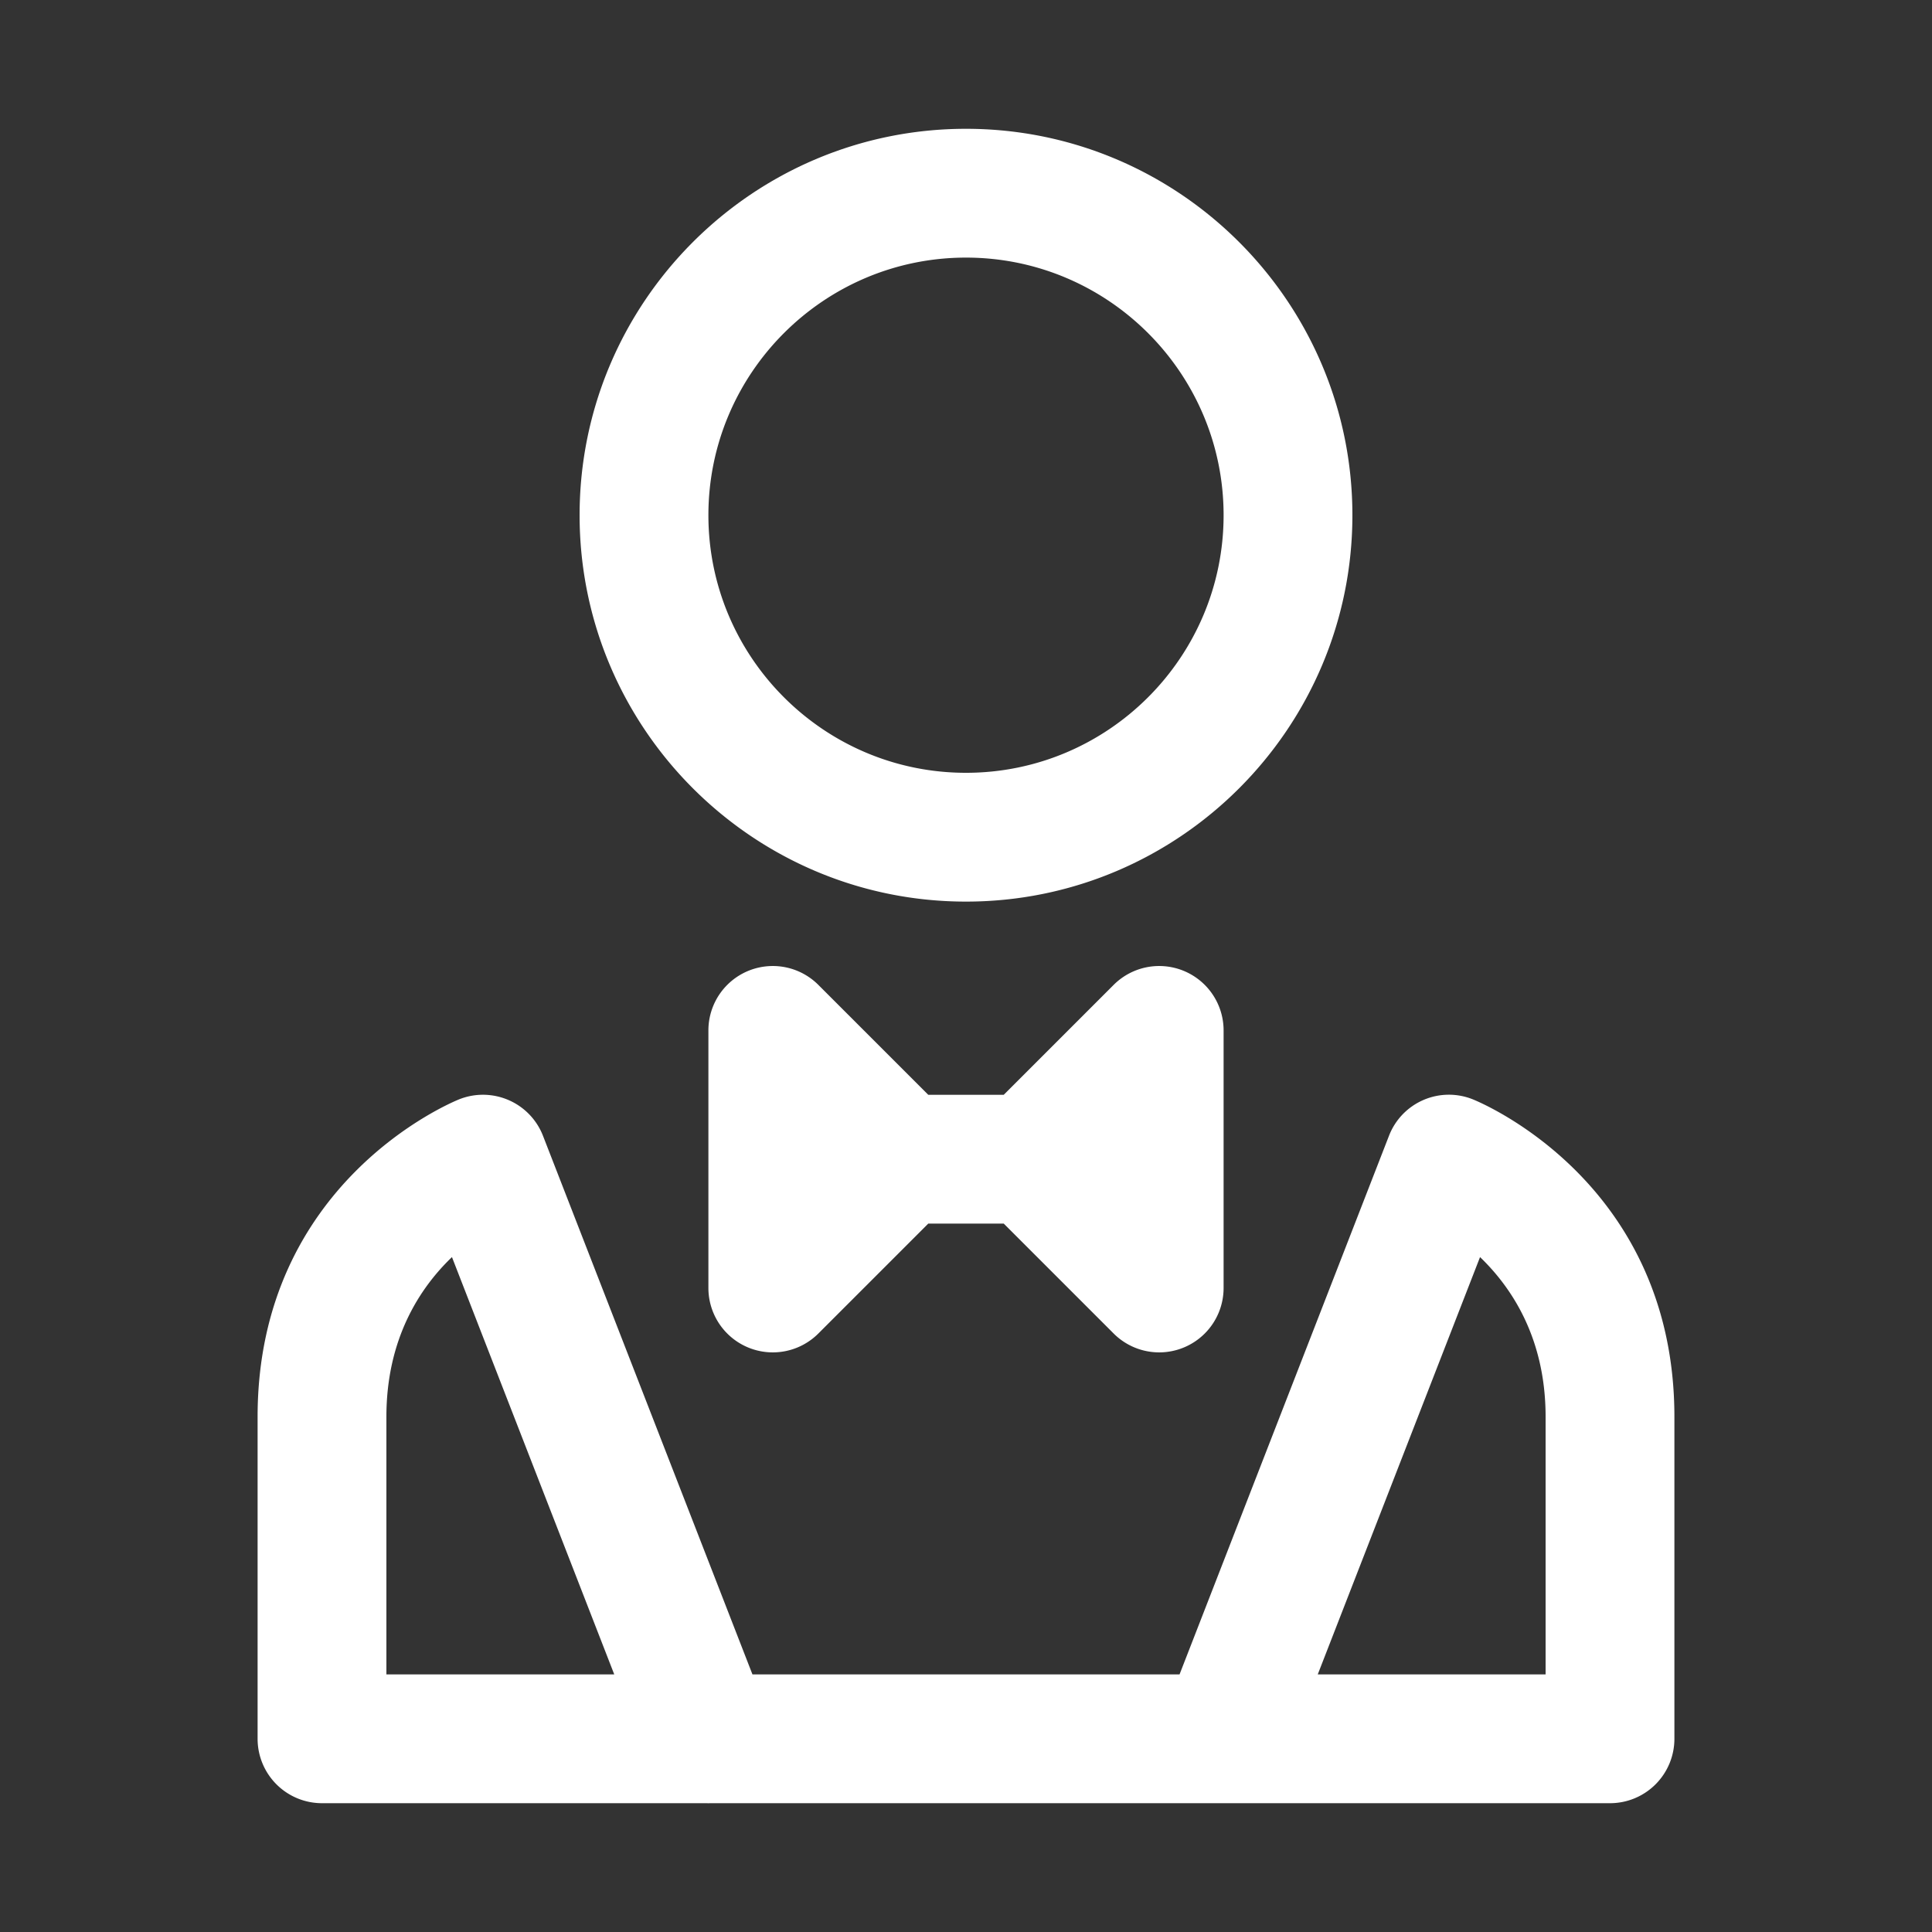 <?xml version="1.0" encoding="UTF-8"?>
<svg xmlns="http://www.w3.org/2000/svg" viewBox="0 0 30 30"><rect x="0" y="0" width="30" height="30" fill="#333333" stroke="none"/><g fill="#333" style="fill: #ffffff;fill: #ffffff;fill: #ffffff;"><path d="M17.293 15.293L15.586 17h-1.172l-1.707-1.707A1 1 0 0 0 11 16v4a1 1 0 0 0 1.707.707L14.414 19h1.172l1.707 1.707A1 1 0 0 0 19 20v-4a1 1 0 0 0-1.707-.707zM15 14c3.309 0 6-2.691 6-6s-2.691-6-6-6-6 2.691-6 6 2.691 6 6 6zm0-10c2.206 0 4 1.794 4 4s-1.794 4-4 4-4-1.794-4-4 1.794-4 4-4z" style="fill: #ffffff;"/><path d="M22.871 17.071a.997.997 0 0 0-1.303.566L18.316 26h-6.632l-3.252-8.362a1 1 0 0 0-1.304-.567C7.001 17.123 4 18.365 4 22v5a1 1 0 0 0 1 1h5.977a.359.359 0 0 0 .046 0H25a1 1 0 0 0 1-1v-5c0-3.635-3.001-4.877-3.129-4.929zM6 26v-4c0-1.217.524-2.006 1.018-2.48L9.538 26H6zm18 0h-3.538l2.52-6.48C23.476 19.995 24 20.784 24 22v4z" style="fill: #ffffff;fill: #ffffff;"/></g></svg>

